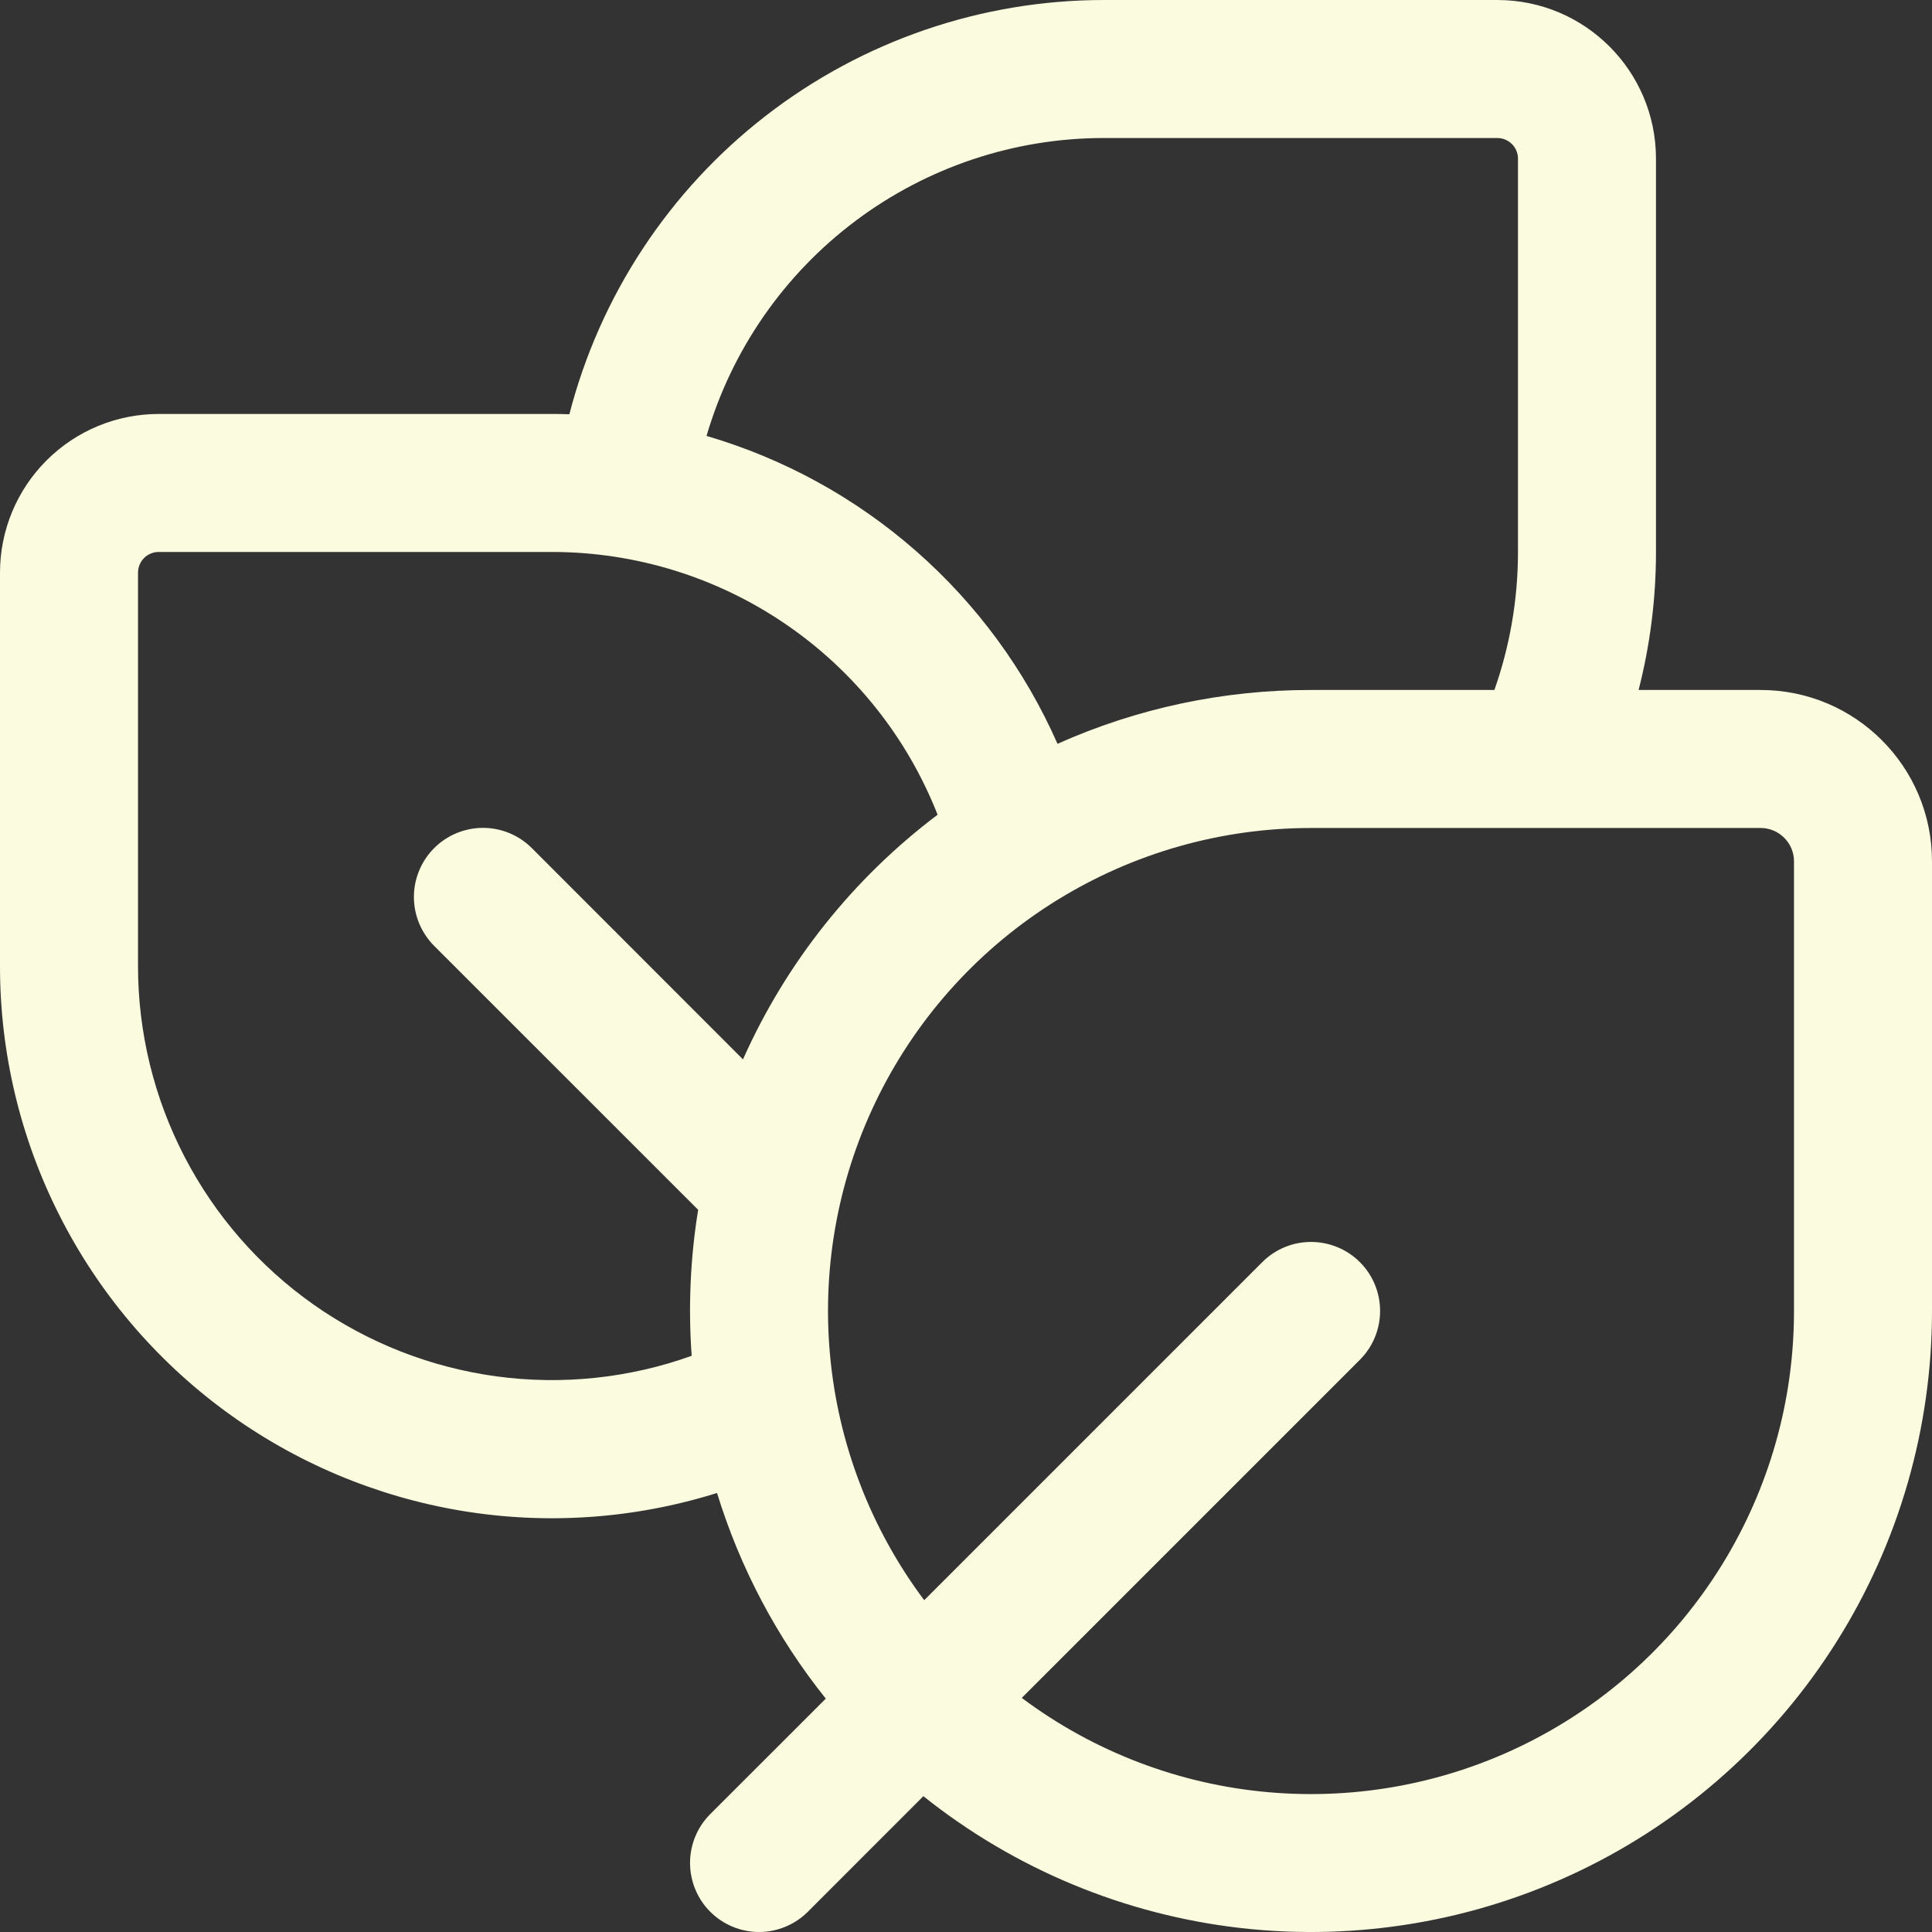 <svg width="30" height="30" viewBox="0 0 30 30" fill="none" xmlns="http://www.w3.org/2000/svg">
<rect x="0" y="0" width="30" height="30" fill="#333333" stroke="none"/>
<g clip-path="url(#clip0_818_3886)">
<path d="M17.143 0H23.25C24.611 0 25.714 1.104 25.714 2.464V8.571C25.714 9.31 25.62 10.028 25.444 10.714H27.339C28.809 10.714 30 11.905 30 13.375V20.357C30 22.172 29.488 23.951 28.521 25.489C27.555 27.026 26.174 28.26 24.537 29.047C22.901 29.834 21.075 30.143 19.271 29.939C17.467 29.734 15.757 29.024 14.338 27.891L12.544 29.686C12.343 29.887 12.07 30 11.786 30C11.502 30 11.229 29.886 11.028 29.685C10.827 29.484 10.715 29.211 10.715 28.927C10.715 28.643 10.828 28.37 11.029 28.169L12.823 26.376C12.063 25.428 11.491 24.344 11.134 23.183C9.85 23.585 8.49 23.68 7.163 23.459C5.836 23.237 4.579 22.707 3.495 21.91C2.411 21.113 1.53 20.073 0.923 18.872C0.315 17.672 -0.001 16.345 1.0585e-06 15V8.888C0.001 8.236 0.261 7.61 0.723 7.149C1.185 6.687 1.811 6.428 2.464 6.428H8.571C8.661 6.428 8.751 6.428 8.841 6.433C9.316 4.592 10.39 2.961 11.892 1.797C13.395 0.633 15.242 0 17.143 0ZM21.116 21.115L15.866 26.365C16.981 27.199 18.305 27.706 19.692 27.829C21.079 27.952 22.472 27.688 23.717 27.064C24.962 26.44 26.008 25.483 26.739 24.298C27.471 23.113 27.858 21.749 27.857 20.357V13.373C27.857 13.236 27.802 13.105 27.704 13.008C27.607 12.911 27.476 12.857 27.339 12.857H20.357C18.965 12.857 17.601 13.244 16.416 13.976C15.232 14.707 14.275 15.753 13.651 16.998C13.028 18.242 12.763 19.636 12.887 21.022C13.01 22.409 13.517 23.733 14.351 24.848L19.601 19.598C19.802 19.397 20.075 19.284 20.359 19.285C20.643 19.285 20.916 19.398 21.117 19.599C21.318 19.8 21.43 20.073 21.43 20.357C21.43 20.642 21.317 20.914 21.116 21.115ZM23.205 10.714C23.441 10.043 23.571 9.321 23.571 8.571V2.464C23.571 2.379 23.538 2.297 23.477 2.237C23.417 2.177 23.335 2.143 23.25 2.143H17.143C15.752 2.143 14.399 2.594 13.287 3.428C12.174 4.262 11.362 5.434 10.971 6.769C12.173 7.121 13.284 7.731 14.225 8.557C15.166 9.382 15.916 10.404 16.421 11.55C17.659 10.996 19.001 10.712 20.357 10.714H23.205ZM14.559 12.651C14.086 11.448 13.262 10.415 12.194 9.688C11.126 8.96 9.864 8.571 8.571 8.571H2.464C2.379 8.571 2.297 8.605 2.237 8.665C2.177 8.726 2.143 8.807 2.143 8.893V15C2.143 16.03 2.39 17.046 2.865 17.961C3.34 18.877 4.027 19.664 4.87 20.258C5.713 20.851 6.686 21.233 7.708 21.372C8.73 21.51 9.77 21.401 10.74 21.053C10.686 20.296 10.719 19.535 10.841 18.786L6.741 14.687C6.642 14.587 6.563 14.469 6.509 14.339C6.455 14.209 6.427 14.069 6.427 13.928C6.427 13.787 6.455 13.648 6.509 13.518C6.563 13.387 6.642 13.269 6.741 13.17C6.841 13.07 6.959 12.991 7.089 12.937C7.22 12.883 7.359 12.855 7.5 12.855C7.641 12.855 7.78 12.883 7.911 12.937C8.041 12.991 8.159 13.07 8.259 13.17L11.537 16.45C12.206 14.948 13.246 13.641 14.559 12.651Z" fill="#FBFBDF"/>
</g>
<defs>
<clipPath id="clip0_818_3886">
<rect width="30" height="30" fill="white"/>
</clipPath>
</defs>
</svg>

